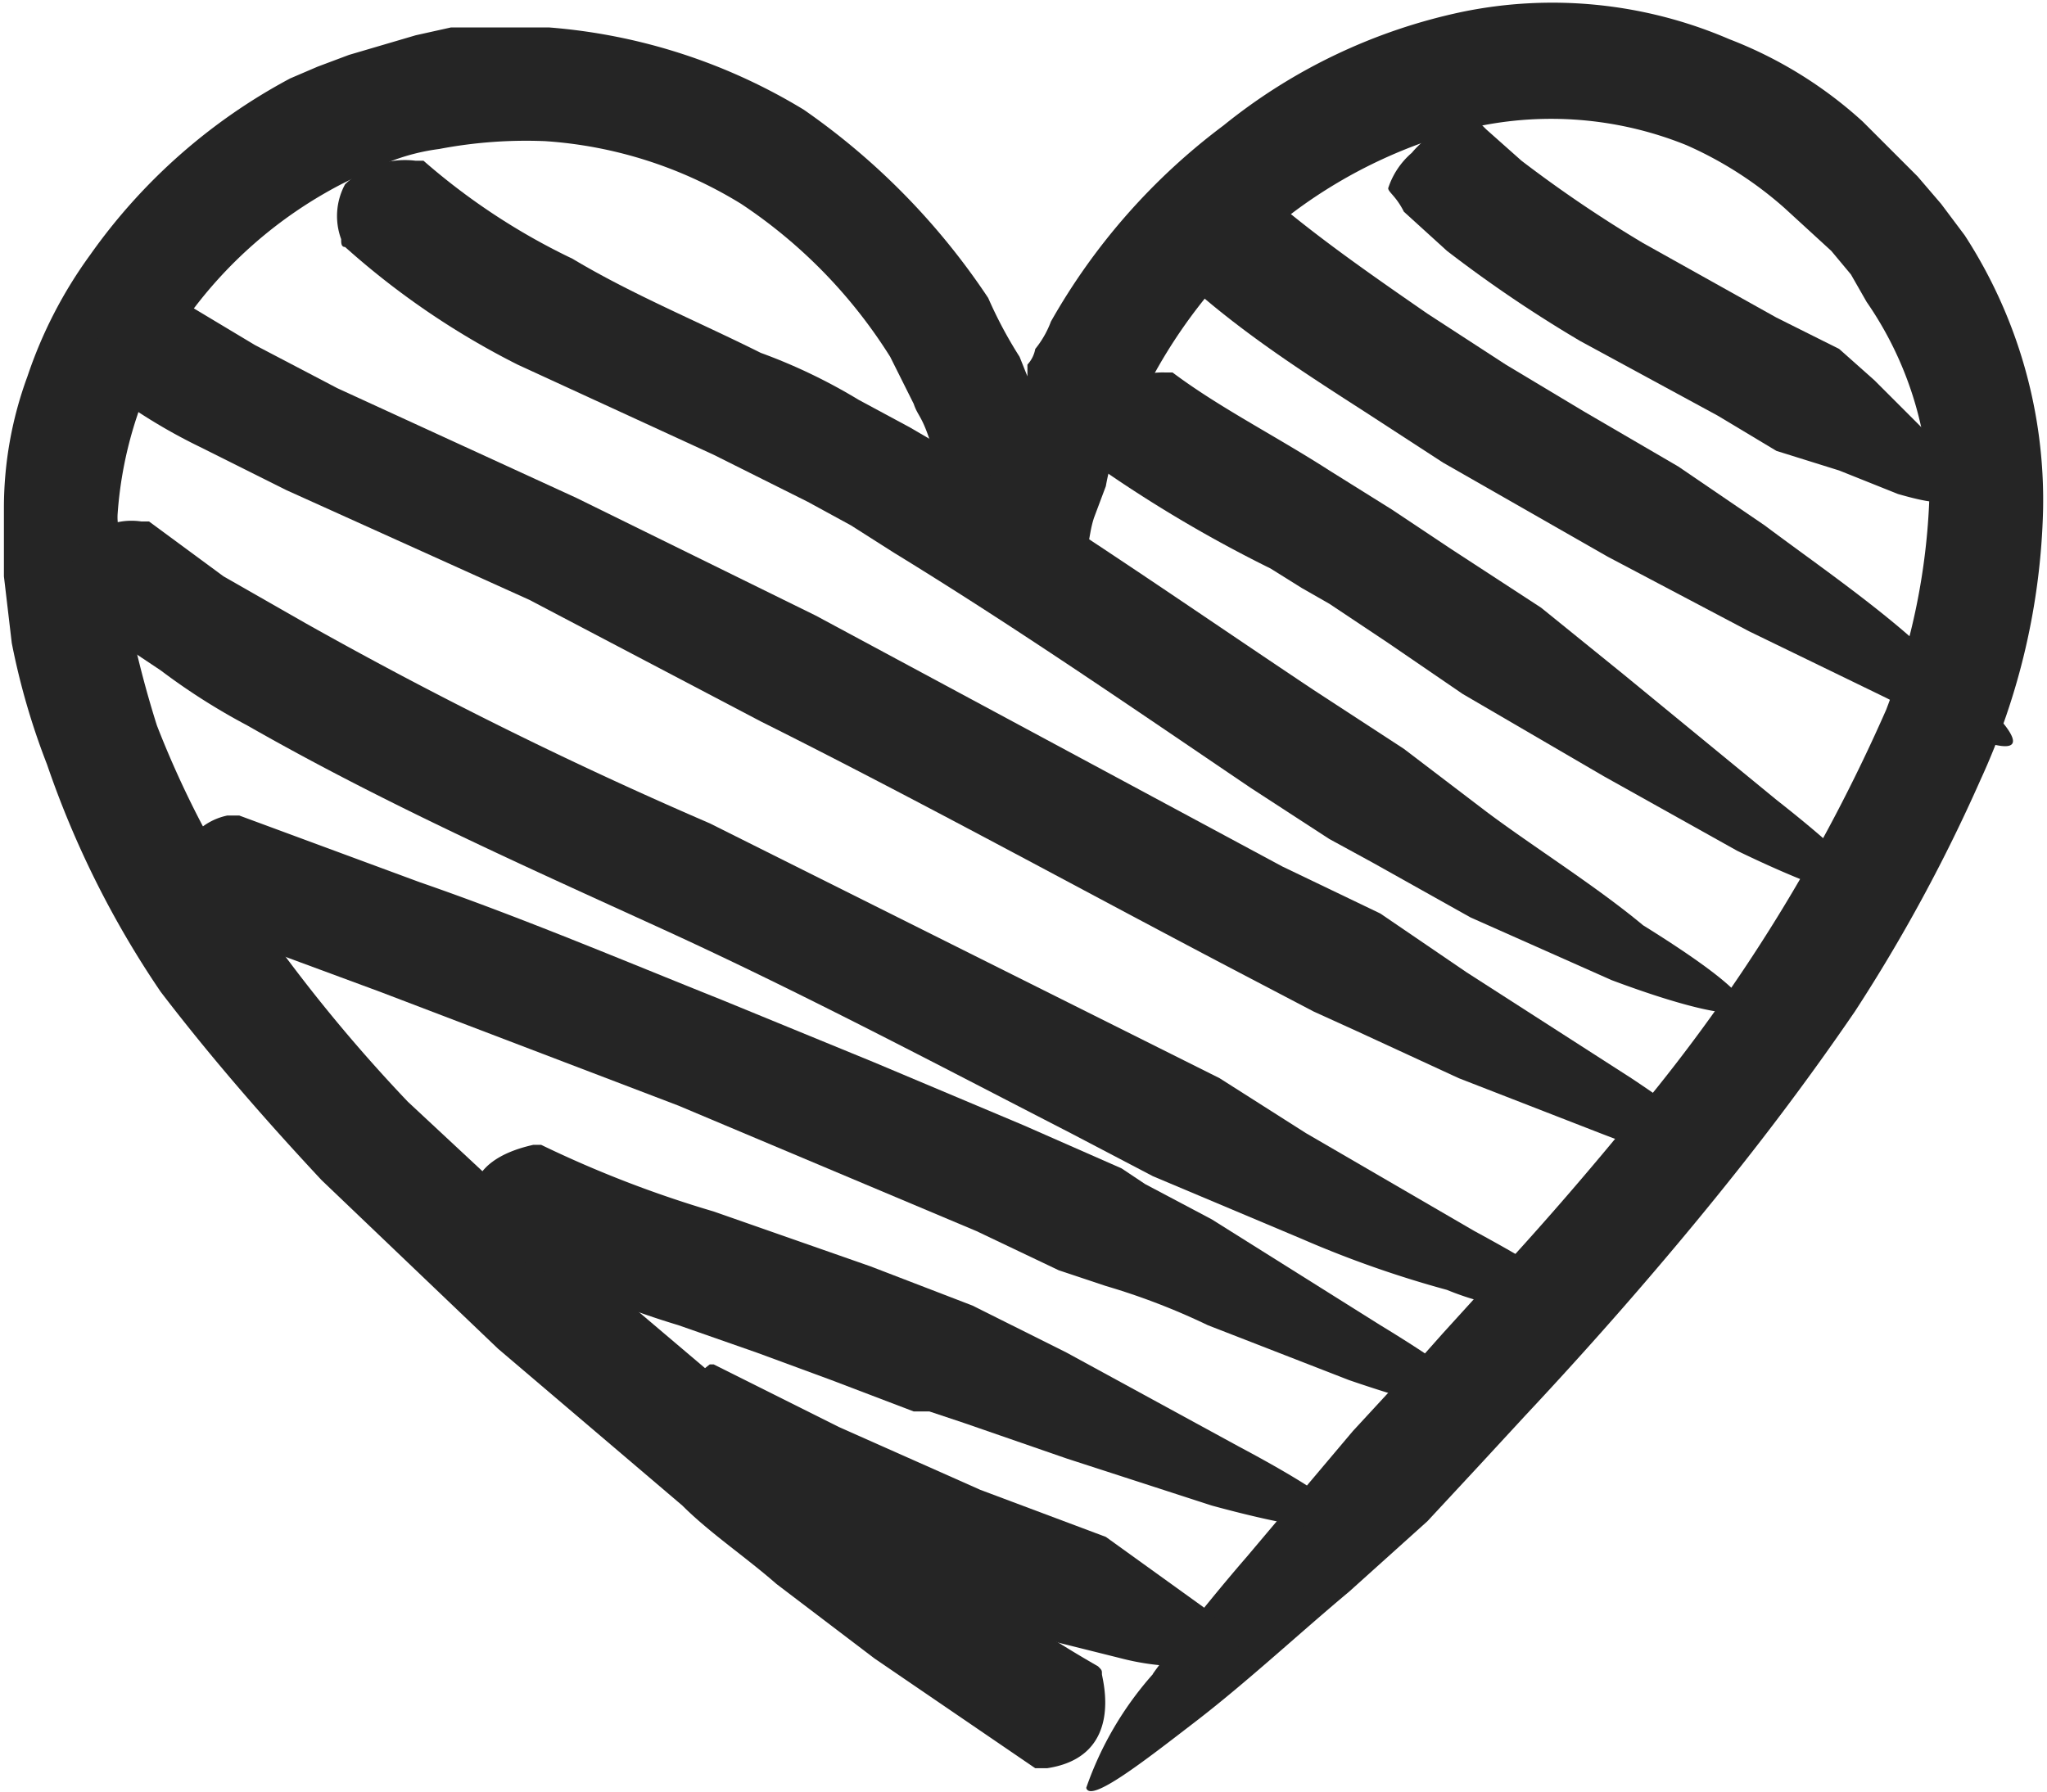 <svg id="a05154ae-c400-433f-b171-eae2376cf814" data-name="Objects" xmlns="http://www.w3.org/2000/svg" viewBox="0 0 52.2 45.7">
  <defs>
    <style>
      .a4bd758e-ac33-4082-8cd6-fb922ecfbd8e {
        fill: #252525;
      }
    </style>
  </defs>
  <g>
    <path class="a4bd758e-ac33-4082-8cd6-fb922ecfbd8e" d="M442,422.1c.1.1.1.1.1.2s.6,2.1-1.4,2.4h-.3l-4.1-2.8-2.5-1.9c-.8-.7-1.7-1.3-2.4-2l-4.7-4-4.5-4.3c-1.4-1.5-2.8-3.1-4.1-4.8a24.2,24.2,0,0,1-2.9-5.8,18.1,18.1,0,0,1-.9-3.1l-.2-1.7v-1.7a9.7,9.7,0,0,1,.6-3.4,11.4,11.4,0,0,1,1.6-3.1,14.7,14.7,0,0,1,5.1-4.5l.7-.3.8-.3,1.7-.5.9-.2h2.5a14.7,14.7,0,0,1,6.5,2.1,17.9,17.9,0,0,1,4.7,4.8,10.9,10.9,0,0,0,.8,1.5l.2.5h0v-.3a.8.8,0,0,0,.2-.4,2.5,2.5,0,0,0,.4-.7,16.2,16.2,0,0,1,4.4-5,14.4,14.4,0,0,1,6.1-2.9,11.4,11.4,0,0,1,6.8.7,10.8,10.8,0,0,1,3.4,2.1l1.4,1.4.6.7.6.8a12.4,12.4,0,0,1,2,7,17.5,17.5,0,0,1-1.6,6.9,41.9,41.9,0,0,1-3.2,5.9c-1.3,1.9-2.6,3.6-4,5.3s-2.9,3.4-4.4,5l-1.2,1.3-1.3,1.4-2,1.8c-1.2,1-2.6,2.3-3.9,3.3s-2.7,2.1-2.8,1.7a8.6,8.6,0,0,1,1.7-2.9c-.1.1,1.1-1.5,2.4-3l2.7-3.2,1.2-1.3.3-.3.8-.9,1-1.1c1.4-1.5,2.7-3,4-4.6a43.2,43.2,0,0,0,6.3-10.2,16.8,16.8,0,0,0,1.1-5.4,9,9,0,0,0-1.6-5l-.4-.7-.5-.6-1.2-1.1a9.6,9.6,0,0,0-2.5-1.6,9.2,9.2,0,0,0-5.2-.5A12.6,12.6,0,0,0,447,385a13.2,13.2,0,0,0-3.6,4.2l-.3.6-.2.3-.2.4a5.3,5.3,0,0,0-.5,1.5l-.3.8c-.1.3-.1.5-.2.9v.4h-2.9l-.3-.9-.2-.8-.6-1.6c-.2-.6-.3-.6-.4-.9l-.6-1.2a12.9,12.9,0,0,0-3.8-3.9,10.9,10.9,0,0,0-5-1.6,11.8,11.8,0,0,0-2.7.2,5.3,5.3,0,0,0-1.2.3l-.7.3-.6.3a11.2,11.2,0,0,0-4,3.5,9,9,0,0,0-1.2,2.4,10.1,10.1,0,0,0-.5,2.5,1.3,1.3,0,0,0,.1.6v.7l.2,1.4a26.8,26.8,0,0,0,.7,2.7,24.9,24.9,0,0,0,2.7,5.1,40.2,40.2,0,0,0,3.7,4.5l4.4,4.1,4.6,3.9,2.3,2,2.4,1.8C439.3,420.4,440.6,421.3,442,422.1Z" transform="translate(-414 -379.6)"/>
    <path class="a4bd758e-ac33-4082-8cd6-fb922ecfbd8e" d="M430.9,416.9h-.1a3.3,3.3,0,0,1,1.3-2.5h.1l1.6.8,1.6.8,1.8.8,1.8.8,1.6.6,1.6.6,2.5,1.8c1.7,1.4.7,1.7-.6,1.5a6.3,6.3,0,0,1-1.5-.2l-1.6-.4-1.6-.6-1.6-.7-1.9-.7-1.8-.8-1.6-.8Z" transform="translate(-414 -379.6)"/>
    <path class="a4bd758e-ac33-4082-8cd6-fb922ecfbd8e" d="M426.5,411.3h-.2a1.7,1.7,0,0,1-.2-1.4c.1-.5.6-.9,1.5-1.1h.2a28.7,28.7,0,0,0,4.4,1.7l2,.7,2,.7,2.6,1,2.4,1.2,4.4,2.4c4.7,2.5,2.6,2.4-.7,1.5l-3.7-1.2-2.6-.9-.9-.3h-.4l-2.1-.8-1.9-.7-2-.7A21.8,21.8,0,0,1,426.5,411.3Z" transform="translate(-414 -379.6)"/>
    <path class="a4bd758e-ac33-4082-8cd6-fb922ecfbd8e" d="M419.1,403.2l-.2-.2a1.6,1.6,0,0,1,.9-2.6h.3l4.6,1.7c2.6.9,5.2,2,7.7,3l3.9,1.6,3.8,1.6,2.5,1.1.6.4,1.7.9,4.3,2.7c4.6,2.8,2.4,2.5-.8,1.4l-3.6-1.4a17.2,17.2,0,0,0-2.6-1L441,412l-2.1-1-3.8-1.6-3.8-1.6-7.6-2.9Z" transform="translate(-414 -379.6)"/>
    <path class="a4bd758e-ac33-4082-8cd6-fb922ecfbd8e" d="M416,395.3c0-.1-.1-.1-.1-.2a2.2,2.2,0,0,1,0-1.4,1.7,1.7,0,0,1,1.7-.8h.2l1.9,1.4,2.1,1.2a109.6,109.6,0,0,0,10.3,5.1l10.6,5.3,2.4,1.2,2.2,1.4,4.3,2.5c2.4,1.3,3.1,1.9,2.7,2a7.1,7.1,0,0,1-3.4-.5,27.2,27.2,0,0,1-3.7-1.3l-3.8-1.6-2.1-1.1c-3.5-1.8-6.9-3.6-10.4-5.2s-7.1-3.2-10.6-5.2a16.4,16.4,0,0,1-2.2-1.4Z" transform="translate(-414 -379.6)"/>
    <path class="a4bd758e-ac33-4082-8cd6-fb922ecfbd8e" d="M416.8,389.6c-.1,0-.1,0-.1-.2l-.3-.7a1.4,1.4,0,0,1,.2-.7,1.8,1.8,0,0,1,.7-.5l1-.3h.2l2,1.2,2.1,1.1,6.1,2.8,6.1,3,11.9,6.4,2.5,1.2,2.2,1.5,4.2,2.7c4.5,3,2.3,2.6-.8,1.4l-3.6-1.4-2.6-1.2-1.1-.5-2.1-1.1c-4-2.1-8-4.3-12-6.3l-5.9-3.1-6.2-2.8-2.2-1.1A14.2,14.2,0,0,1,416.8,389.6Z" transform="translate(-414 -379.6)"/>
    <path class="a4bd758e-ac33-4082-8cd6-fb922ecfbd8e" d="M422.8,385.9c-.1,0-.1-.1-.1-.2a1.7,1.7,0,0,1,.1-1.4,2.2,2.2,0,0,1,1.8-.6h.2a16.7,16.7,0,0,0,3.8,2.5c1.5.9,3.2,1.6,4.8,2.4a14.2,14.2,0,0,1,2.5,1.2l1.3.7,1.2.7c3.1,1.9,6.1,4,9.1,6l2.3,1.5,2.1,1.6c1.2.9,2.8,1.9,4,2.9,4.5,2.8,2.4,2.6-.8,1.4l-3.6-1.6-2.5-1.4-1.1-.6-2-1.3c-3.1-2.1-6-4.1-9.1-6l-1.1-.7-1.1-.6-2.4-1.2-5-2.3A20.2,20.2,0,0,1,422.8,385.9Z" transform="translate(-414 -379.6)"/>
    <path class="a4bd758e-ac33-4082-8cd6-fb922ecfbd8e" d="M442,391.5v-.2a1.4,1.4,0,0,1,0-1.4,2.1,2.1,0,0,1,1.7-.8h.2c1.2.9,2.6,1.6,4,2.5l.8.5.8.5,1.5,1,2.3,1.5,2.1,1.7,3.9,3.2c4.2,3.3,2.1,2.8-1,1.3l-3.4-1.9-3.6-2.1-1.9-1.3-1.5-1-.7-.4-.8-.5A33.9,33.9,0,0,1,442,391.5Z" transform="translate(-414 -379.6)"/>
    <path class="a4bd758e-ac33-4082-8cd6-fb922ecfbd8e" d="M444.7,387.2c-.1-.1-.1-.1-.1-.2a1.7,1.7,0,0,1,0-1.4,2.1,2.1,0,0,1,1.7-.8h.3c1.2,1,2.5,1.9,3.8,2.8l2,1.3,2,1.2,2.4,1.4,2.2,1.5c1.2.9,2.8,2,4,3.1,4.2,3.5,2,2.8-.9,1.3l-3.5-1.7-3.6-1.9-2.1-1.2-2.1-1.2-2-1.3C447.4,389.2,446,388.3,444.7,387.2Z" transform="translate(-414 -379.6)"/>
    <path class="a4bd758e-ac33-4082-8cd6-fb922ecfbd8e" d="M449.4,384.4h0a2,2,0,0,1,.6-.9,2.7,2.7,0,0,1,1.5-.9h.1l.3.3.9.8a32.8,32.8,0,0,0,3.1,2.1l3.4,1.9,1.6.8.9.8,1.5,1.5c.8.9.9,1.3.6,1.5s-.8.1-1.5-.1l-1.5-.6-1.6-.5-1.5-.9-3.5-1.9a33.4,33.4,0,0,1-3.4-2.3l-1.1-1C449.6,384.6,449.4,384.5,449.4,384.4Z" transform="translate(-414 -379.6)"/>
  </g>
</svg>
